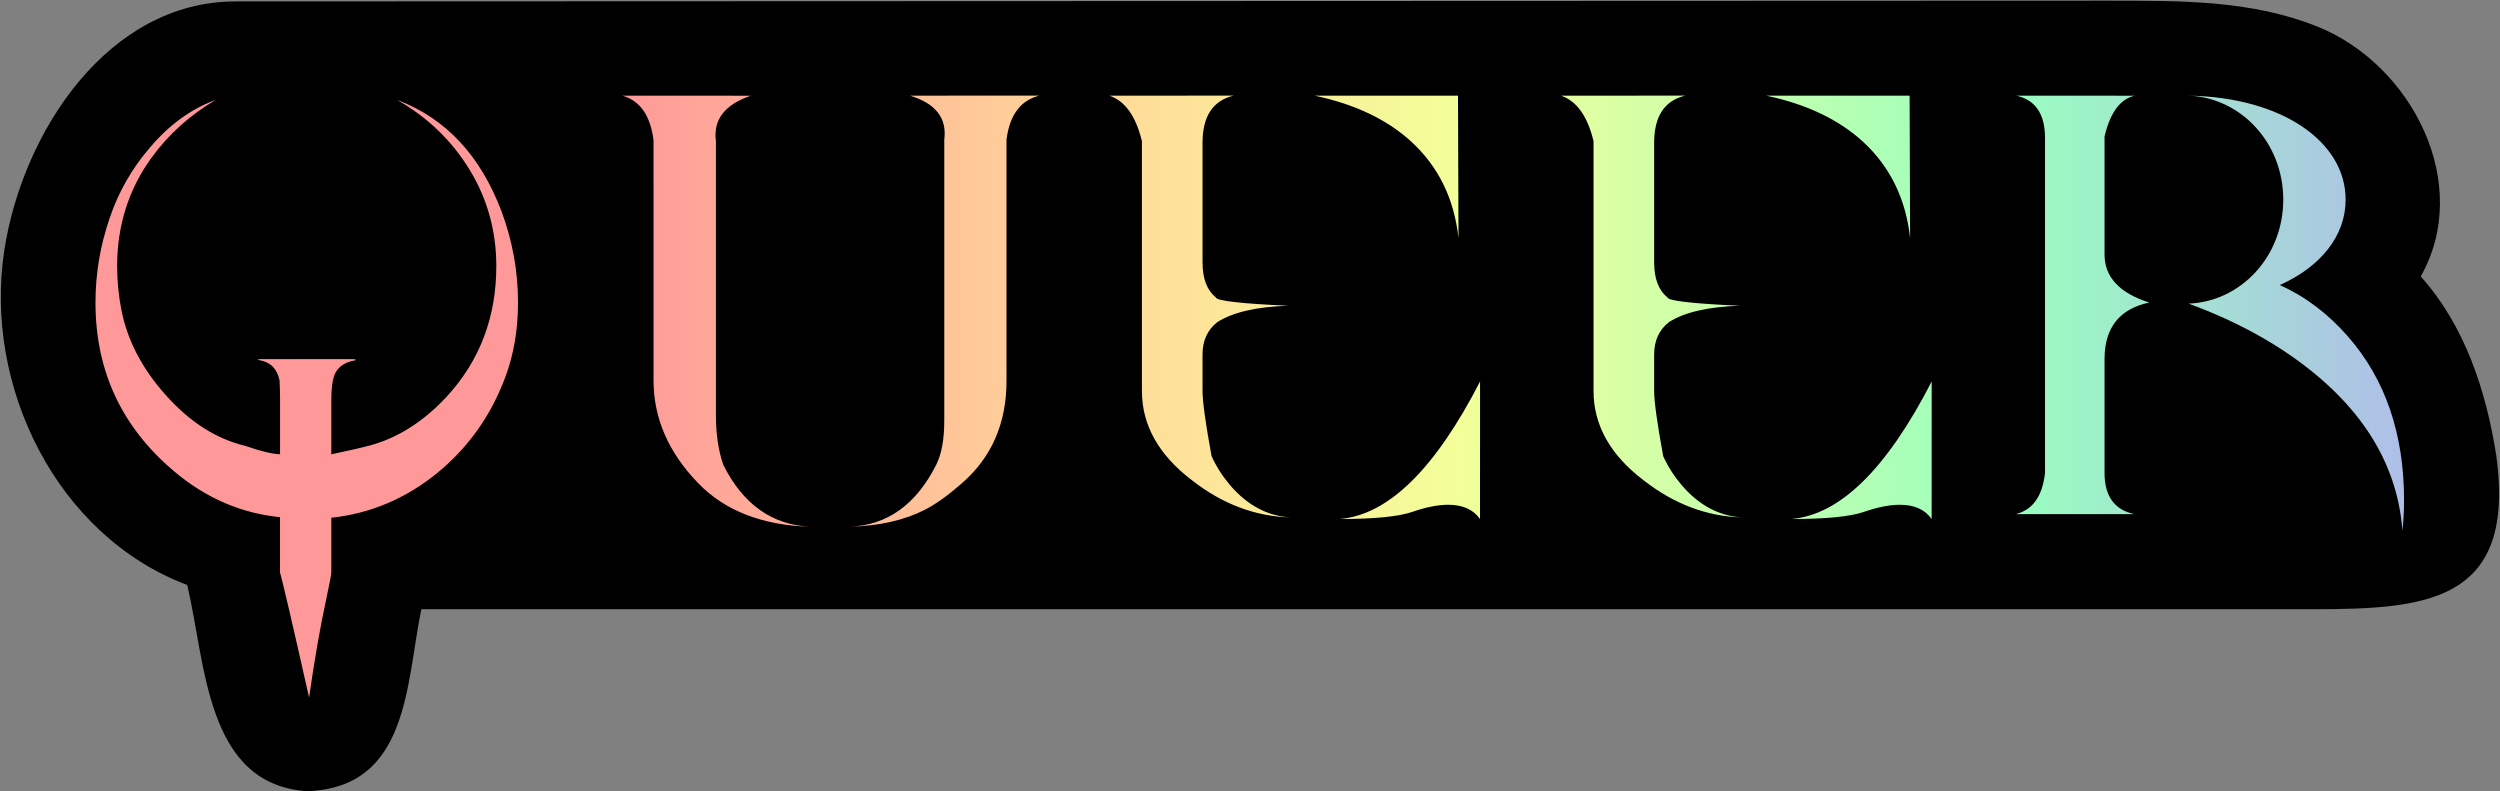 <svg version="1.1" viewBox="0 0 54.15 17.14" xmlns="http://www.w3.org/2000/svg">
    <rect x="0" y="0" width="54.15" height="17.14" fill="#808080" stroke="none"/>
    <!--
        Quake Logo & Font (c) id Software
        Idea (c) Unknown
        Design & SVG (c) justJanne
    -->
    <defs>
        <linearGradient id="linearGradient555" x1="0" x2="1" y1="0" y2="0">
            <stop stop-color="#ff9999" offset="0"/>
            <stop stop-color="#ffdd99" offset=".19"/>
            <stop stop-color="#f3ff99" offset=".31"/>
            <stop stop-color="#99ffbf" offset=".51"/>
            <stop stop-color="#bb99ff" offset=".74"/>
            <stop stop-color="#fb99ff" offset="1"/>
        </linearGradient>
        <linearGradient id="black"><stop stop-color="#000000"/></linearGradient>
    </defs>
    <path fill="url(#black)" d="m45.74 0.015-40.64 0.016c-2.758 0.001-4.608 2.821-5.005 5.381-0.456 2.947 1.13 6.193 3.96 7.259 0.404 1.682 0.391 4.328 2.603 4.466 2.201-0.08 2.134-2.315 2.468-3.942l40.43 8.7e-4c2.668 5.7e-5 4.985 0.101 4.513-3.329-0.219-1.402-0.68-2.813-1.636-3.879 1.133-2.004-0.188-4.586-2.235-5.411-1.421-0.573-2.964-0.562-4.46-0.561z"/>
    <path fill="url(#linearGradient555)" d="m13.48 2.072c0.382 0.107 0.607 0.428 0.675 0.962l5.16e-4 5.206c0 0.816 0.321 1.556 0.962 2.22 0.58 0.603 1.394 0.919 2.44 0.95-0.833-0.038-1.462-0.485-1.89-1.339-0.107-0.305-0.161-0.667-0.161-1.087v-5.927c-0.061-0.465 0.191-0.793 0.756-0.984zm6.232 0c0.555 0.169 0.802 0.486 0.741 0.953v6.086c0 0.406-0.058 0.724-0.173 0.953-0.437 0.866-1.062 1.314-1.875 1.344 0.635-0.015 1.178-0.138 1.629-0.367 0.237-0.122 0.509-0.317 0.815-0.586 0.635-0.559 0.952-1.294 0.952-2.206v-5.226c0.068-0.536 0.307-0.853 0.716-0.953zm4.318 0c0.339 0.115 0.573 0.443 0.704 0.986v5.41c0 0.741 0.363 1.387 1.087 1.937 0.656 0.512 1.364 0.78 2.126 0.802-0.496-0.031-0.931-0.264-1.304-0.699-0.168-0.199-0.302-0.409-0.401-0.63-0.13-0.711-0.195-1.18-0.195-1.41v-0.792c0-0.298 0.107-0.531 0.32-0.699 0.336-0.214 0.847-0.332 1.534-0.355-1.038-0.046-1.561-0.107-1.568-0.183-0.191-0.153-0.286-0.406-0.286-0.757v-2.591c0-0.573 0.225-0.913 0.674-1.02zm4.445 0c0.871 0.184 1.57 0.516 2.096 0.998 0.589 0.543 0.928 1.24 1.02 2.089l-0.011-3.087zm5.337 0c0.339 0.115 0.573 0.443 0.704 0.986v5.41c0 0.741 0.363 1.387 1.087 1.937 0.656 0.512 1.364 0.78 2.126 0.802-0.496-0.031-0.931-0.264-1.304-0.699-0.168-0.199-0.302-0.409-0.401-0.63-0.13-0.711-0.195-1.18-0.195-1.41v-0.792c0-0.298 0.107-0.531 0.32-0.699 0.336-0.214 0.847-0.332 1.534-0.355-1.038-0.046-1.561-0.107-1.568-0.183-0.191-0.153-0.286-0.406-0.286-0.757v-2.591c0-0.573 0.225-0.913 0.674-1.02zm4.445 0c0.871 0.184 1.57 0.516 2.096 0.998 0.589 0.543 0.928 1.24 1.02 2.089l-0.011-3.087zm5.417 0c0.414 0.092 0.621 0.397 0.621 0.917v7.253c-0.054 0.504-0.265 0.802-0.633 0.894h2.566c-0.429-0.092-0.644-0.39-0.644-0.894v-2.463c0-0.68 0.323-1.088 0.967-1.226-0.645-0.206-0.967-0.553-0.967-1.043v-2.555c0.123-0.519 0.341-0.813 0.655-0.882zm3.734 0c1.113 0.042 2.047 1.005 2.047 2.252 0 1.247-0.934 2.21-2.047 2.252 0.023 0.019 1.131 0.373 2.223 1.135 1.49 1.039 2.291 2.299 2.406 3.781 0.023-0.221 0.035-0.439 0.035-0.653 0-1.443-0.406-2.626-1.215-3.55-0.434-0.496-0.925-0.868-1.477-1.114 0.891-0.401 1.426-1.068 1.426-1.851 0-1.257-1.38-2.217-3.397-2.252zm-38.8 0.095c0.664 0.382 1.187 0.888 1.569 1.518 0.382 0.63 0.573 1.323 0.573 2.079 0 1.107-0.358 2.05-1.076 2.829-0.512 0.55-1.077 0.905-1.696 1.065-0.145 0.039-0.412 0.099-0.802 0.183v-1.18c0-0.16 0.011-0.301 0.035-0.424 0.046-0.244 0.209-0.389 0.492-0.435 0.008-0.015-0.015-0.023-0.068-0.023h-2.073c0.023 0 0.042 0.008 0.057 0.023 0.237 0.038 0.382 0.183 0.436 0.435 0.007 0.153 0.011 0.29 0.011 0.412v1.191c-0.176-0.007-0.428-0.069-0.756-0.183-0.634-0.152-1.211-0.523-1.73-1.111-0.504-0.565-0.821-1.175-0.951-1.832-0.061-0.313-0.092-0.63-0.092-0.951 0-0.878 0.248-1.661 0.745-2.348 0.367-0.504 0.829-0.92 1.386-1.249-0.527 0.191-1.001 0.535-1.421 1.031-0.39 0.451-0.679 0.958-0.87 1.523-0.206 0.596-0.309 1.206-0.309 1.832 0 1.497 0.58 2.726 1.741 3.688 0.672 0.557 1.424 0.878 2.256 0.962v1.203c0.038 0.107 0.248 1.008 0.63 2.704 0.115-0.809 0.24-1.532 0.378-2.165 0.069-0.321 0.103-0.504 0.103-0.55v-1.18c0.855-0.092 1.627-0.42 2.314-0.985 0.664-0.55 1.149-1.237 1.455-2.061 0.183-0.488 0.275-1.027 0.275-1.615 0-0.672-0.118-1.329-0.355-1.97-0.458-1.214-1.21-2.019-2.257-2.417zm23.45 6.096c-0.977 1.902-1.993 2.895-3.047 2.979 0.756 0 1.283-0.052 1.58-0.155 0.298-0.103 0.558-0.154 0.779-0.154 0.313 0 0.542 0.103 0.687 0.309zm9.782 0c-0.977 1.902-1.993 2.895-3.047 2.979 0.756 0 1.283-0.052 1.58-0.155 0.298-0.103 0.558-0.154 0.779-0.154 0.313 0 0.542 0.103 0.687 0.309z"/>
</svg>
